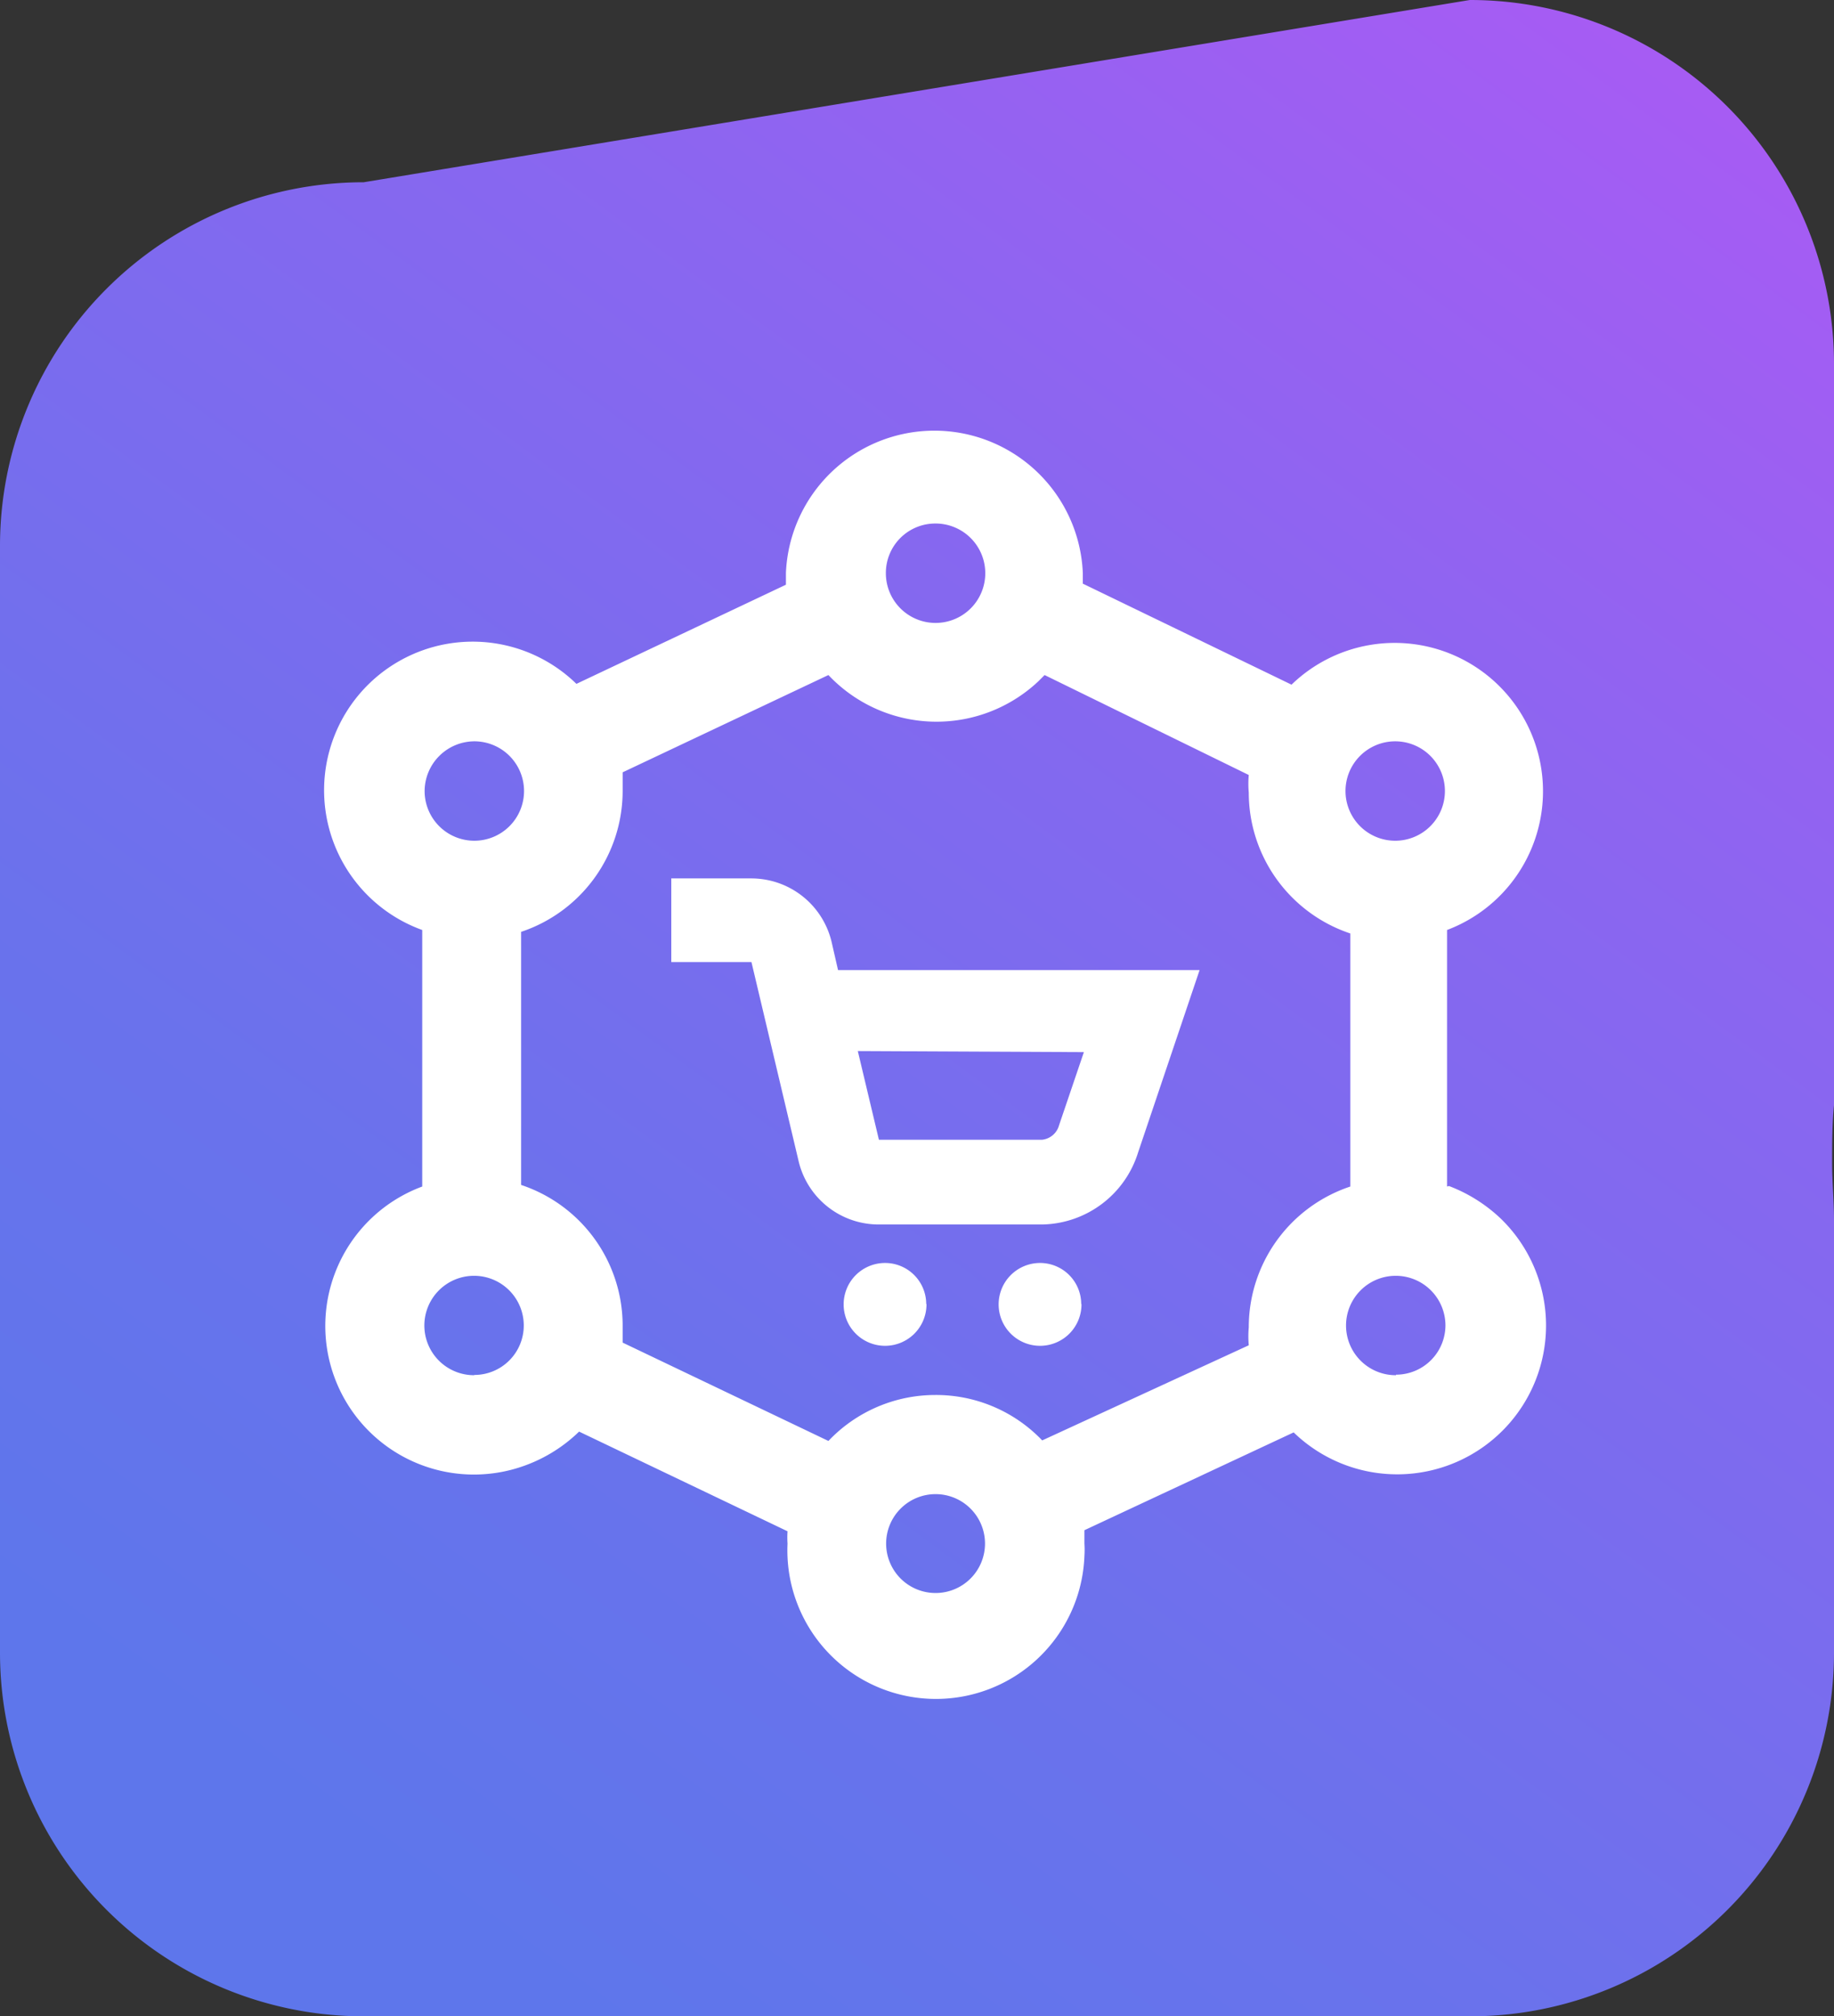 <svg xmlns="http://www.w3.org/2000/svg" xmlns:xlink="http://www.w3.org/1999/xlink" viewBox="0 0 68.63 75.45"><rect x="0" y="0" width="68.63" height="75.45" fill="#333333" stroke="none"/><defs><linearGradient id="linear-gradient" x1="65.73" y1="79.75" x2="13.73" y2="8.75" gradientTransform="matrix(1, 0, 0, -1, 0, 78)" gradientUnits="userSpaceOnUse"><stop offset="0.01" stop-color="#ab5af4"/><stop offset="0.36" stop-color="#8a66f0"/><stop offset="0.77" stop-color="#6a72ec"/><stop offset="1" stop-color="#5e76eb"/></linearGradient></defs><g><path d="M68.63,13.61A13.62,13.62,0,0,0,55,0h0L13.61,6.82A13.61,13.61,0,0,0,0,20.43H0V61.84A13.61,13.61,0,0,0,13.61,75.45H55A13.61,13.61,0,0,0,68.63,61.86V45.64c0-.7-.07-1.4-.07-2.12s0-1.45.07-2.16Z" fill="url(#linear-gradient)"/><path d="M54.15,44.4V34.8a5.55,5.55,0,1,0-5.82-9.18l-7.81-3.78v-.4a5.56,5.56,0,0,0-11.11,0v.44l-7.84,3.71A5.56,5.56,0,1,0,15.8,34.8v9.6a5.56,5.56,0,1,0,3.87,10.43,5.68,5.68,0,0,0,2-1.26l7.8,3.73a3.53,3.53,0,0,0,0,.46,5.56,5.56,0,1,0,11.11.47,3.69,3.69,0,0,0,0-.47v-.5l7.83-3.66a5.56,5.56,0,0,0,7.75-8,5.79,5.79,0,0,0-1.94-1.22ZM52.21,27.74a1.86,1.86,0,1,1-1.86,1.86,1.86,1.86,0,0,1,1.86-1.86ZM35,19.59a1.86,1.86,0,1,1-1.85,1.87v0A1.85,1.85,0,0,1,35,19.59ZM17.74,27.74a1.86,1.86,0,1,1-1.85,1.87h0A1.87,1.87,0,0,1,17.74,27.74Zm0,23.72A1.86,1.86,0,1,1,19.6,49.6h0a1.85,1.85,0,0,1-1.85,1.85ZM35,59.61a1.85,1.85,0,1,1,1.86-1.85A1.85,1.85,0,0,1,35,59.61Zm0-7.41a5.51,5.51,0,0,0-4,1.72l-7.7-3.68q0-.32,0-.63a5.55,5.55,0,0,0-3.8-5.27V34.87a5.56,5.56,0,0,0,3.8-5.27v-.7L31,25.26a5.56,5.56,0,0,0,7.85.24l.24-.24L46.73,29a3.64,3.64,0,0,0,0,.66,5.56,5.56,0,0,0,3.8,5.27v9.47a5.55,5.55,0,0,0-3.8,5.27,3.75,3.75,0,0,0,0,.67L39,53.9A5.49,5.49,0,0,0,35,52.2Zm17.24-.74a1.86,1.86,0,1,1,1.85-1.87v0a1.85,1.85,0,0,1-1.85,1.85h0Z" fill="#fff"/><path d="M31.12,35.25a3.09,3.09,0,0,0-3-2.38h-3V36h3l1.76,7.43a3.08,3.08,0,0,0,3,2.39H39a3.83,3.83,0,0,0,3.59-2.7l2.3-6.82H31.36Zm9.44,4.12-.93,2.74h0a.74.74,0,0,1-.64.54h-6.1l-.79-3.32ZM34.67,48.8a1.55,1.55,0,1,1-1.56-1.54h0a1.54,1.54,0,0,1,1.55,1.53Zm5.8,0a1.55,1.55,0,1,1-1.56-1.54h0a1.54,1.54,0,0,1,1.55,1.53Z" fill="#fff"/></g></svg>